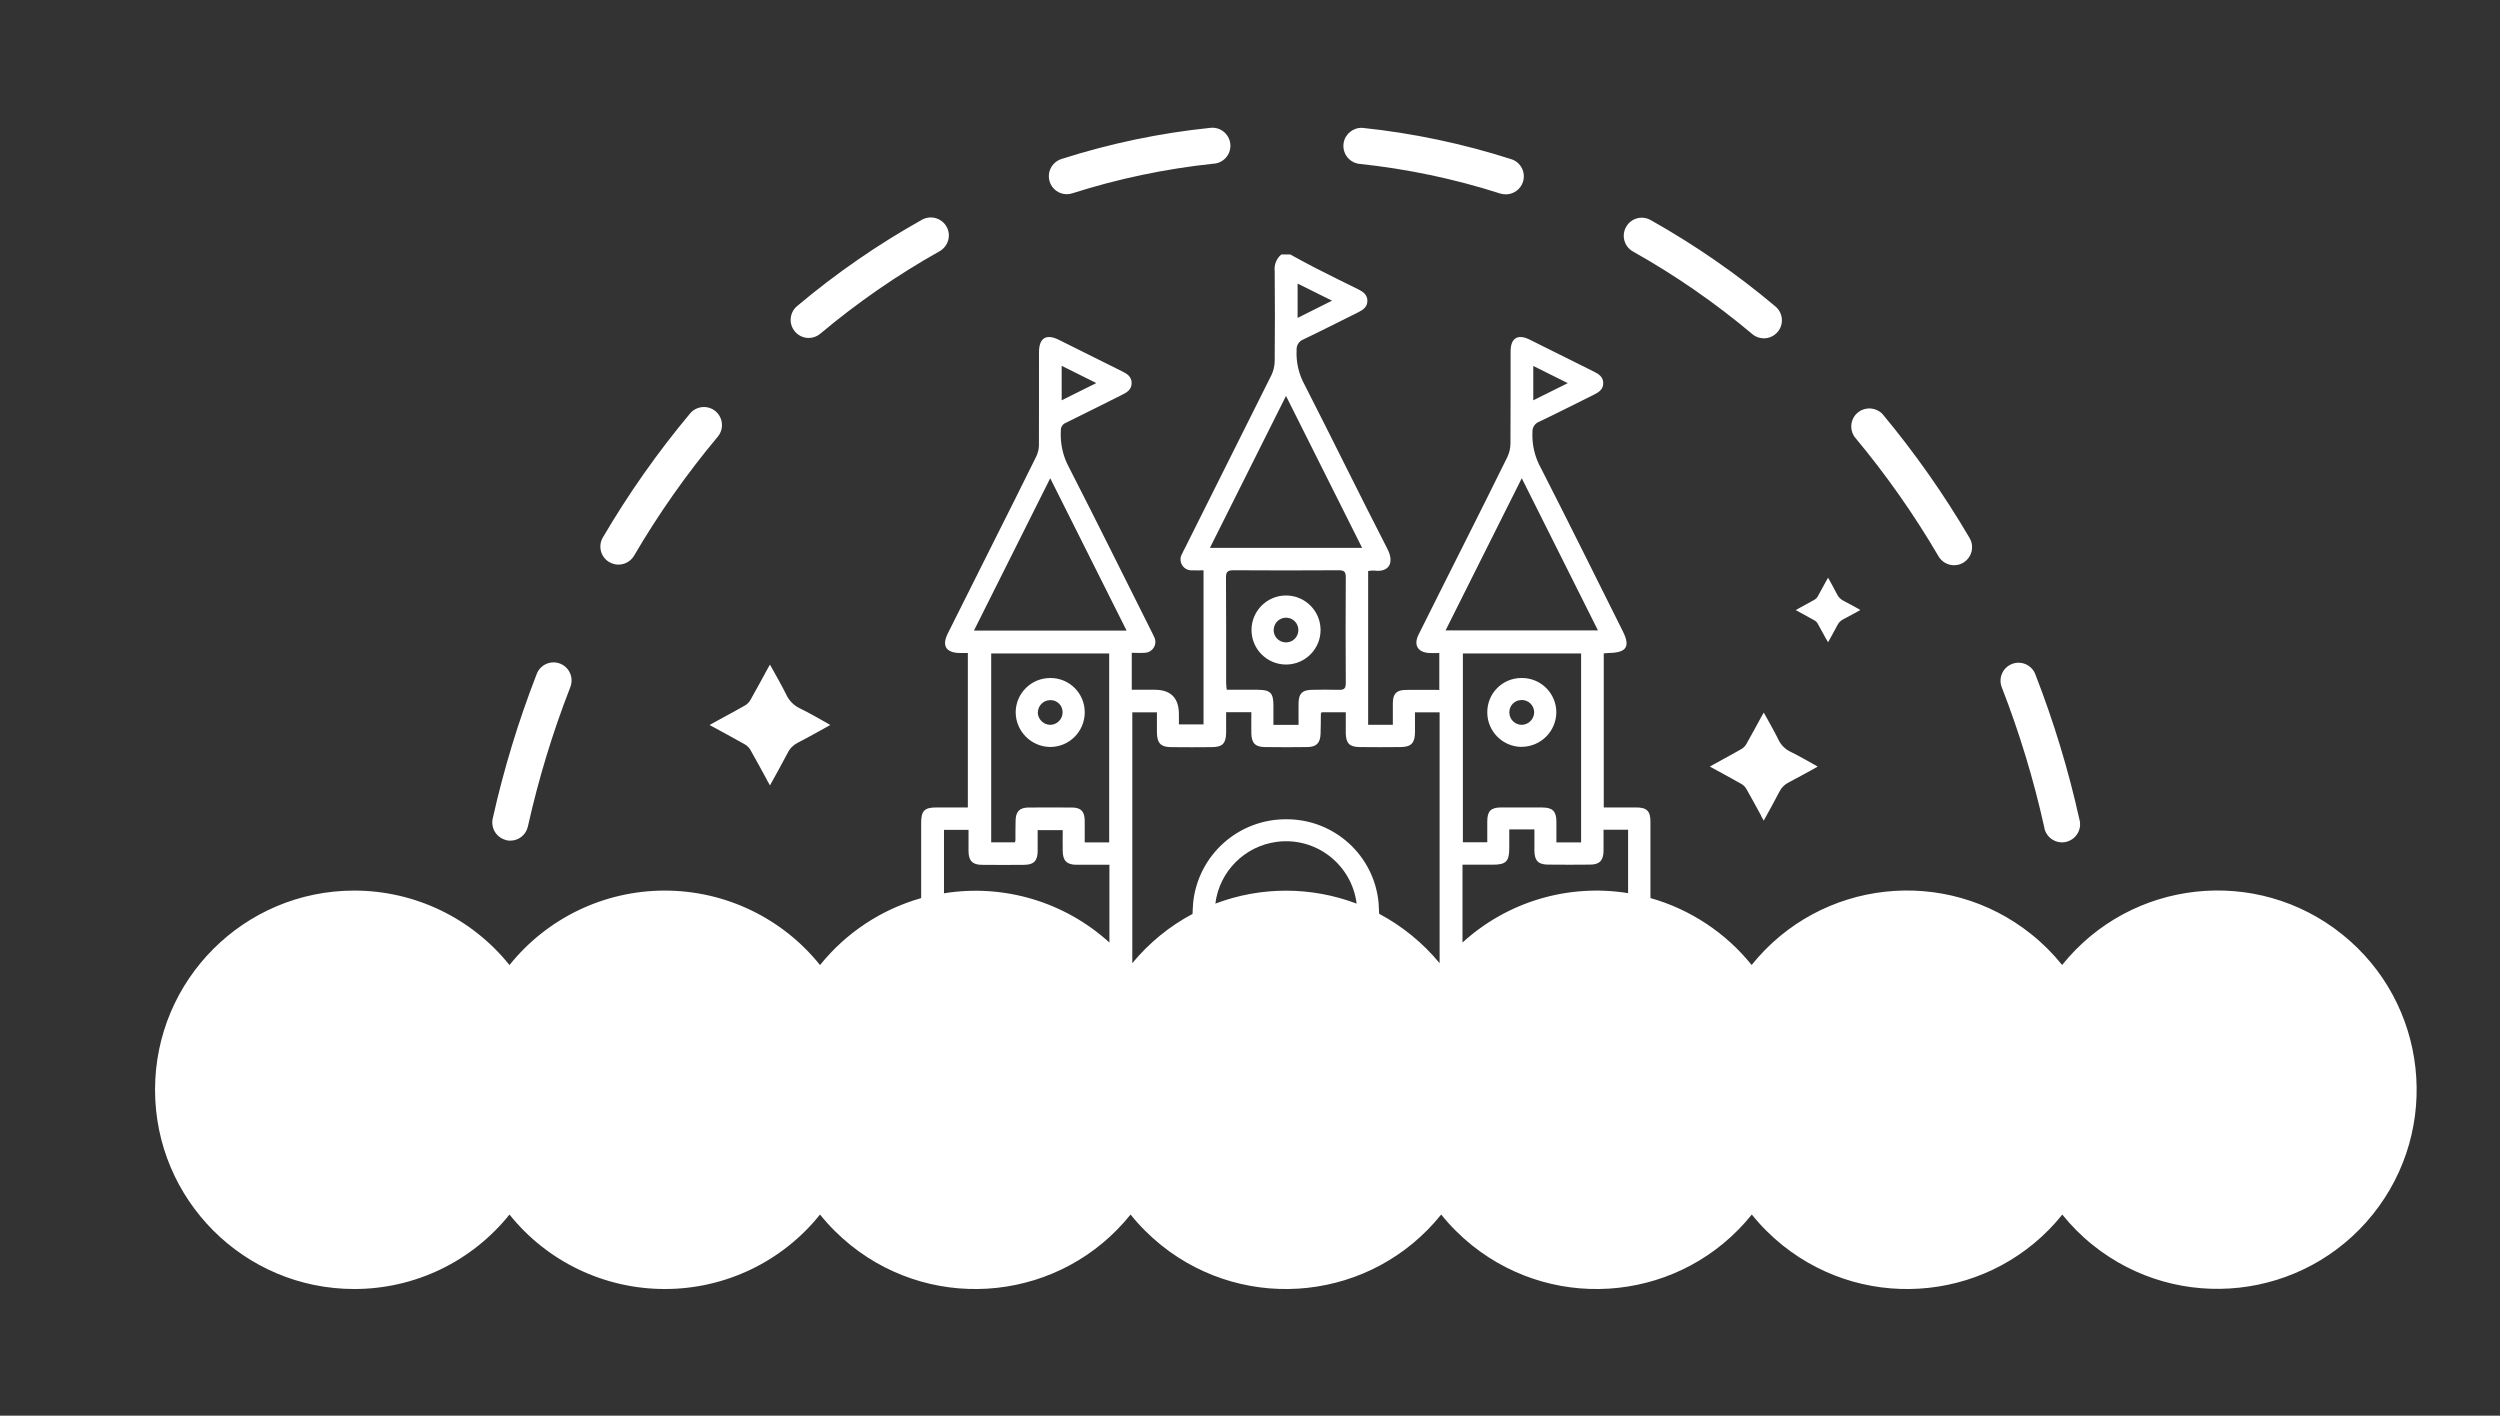 <?xml version="1.0" encoding="UTF-8"?>
<svg id="Layer_2" data-name="Layer 2" xmlns="http://www.w3.org/2000/svg" viewBox="0 0 332 188">
  <rect x="0" y="0" width="332" height="188" fill="#333333" stroke="none"/>
  <g id="Logo">
    <g id="symbol_18_04_0002_01" data-name="symbol 18 04 0002 01">
      <path id="_합치기_24" data-name="합치기 24" d="m273.88,161.29c-9.13,11.39-25.77,13.21-37.16,4.08-1.5-1.21-2.87-2.57-4.08-4.08-9.14,11.39-25.78,13.21-37.17,4.08-1.5-1.21-2.87-2.57-4.08-4.08-9.14,11.39-25.78,13.21-37.17,4.08-1.5-1.21-2.87-2.57-4.08-4.08-9.13,11.39-25.77,13.21-37.16,4.08-1.5-1.21-2.87-2.57-4.08-4.08-5.01,6.26-12.6,9.9-20.62,9.89-8.02,0-15.61-3.63-20.62-9.89-5.01,6.26-12.6,9.9-20.62,9.89-14.61,0-26.45-11.85-26.45-26.46,0-14.61,11.84-26.45,26.45-26.45h0c8.02,0,15.6,3.63,20.62,9.89,5.02-6.26,12.6-9.89,20.62-9.89,8.02,0,15.6,3.63,20.62,9.89,3.45-4.29,8.14-7.39,13.43-8.89v-9.95c0-1.66.42-2.09,2.06-2.09h4.14v-20.51c-.37,0-.72,0-1.06,0-1.84-.03-2.42-.95-1.61-2.58,2.04-4.1,4.09-8.19,6.14-12.27,1.88-3.74,3.76-7.48,5.61-11.24.22-.46.35-.96.36-1.47.02-4.13,0-8.25.01-12.38,0-1.89.94-2.49,2.62-1.66,2.79,1.39,5.58,2.78,8.37,4.17.69.34,1.33.71,1.31,1.62-.02.87-.65,1.21-1.31,1.54-2.47,1.23-4.93,2.48-7.41,3.69-.42.16-.7.57-.68,1.02-.1,1.71.27,3.42,1.09,4.92,3.7,7.22,7.29,14.49,10.93,21.74.11.23.24.46.34.7.4.69.17,1.57-.52,1.97-.23.13-.48.2-.74.2-.51.05-1.03,0-1.68,0v4.91h3.04q3.22,0,3.22,3.26v1.34h3.27v-20.46c-.51,0-.99.02-1.47,0-.8.07-1.51-.52-1.58-1.32-.03-.32.05-.64.22-.91.11-.27.26-.52.39-.78,3.82-7.63,7.64-15.26,11.45-22.9.28-.58.43-1.21.44-1.85.04-3.99.04-7.99,0-11.98-.1-.84.24-1.68.89-2.21h1.17c1.04.56,2.08,1.15,3.14,1.69,1.97,1,3.94,1.99,5.93,2.96.65.32,1.18.73,1.18,1.51s-.54,1.19-1.19,1.51c-2.45,1.21-4.88,2.46-7.34,3.63-.57.23-.92.81-.87,1.42-.08,1.62.3,3.22,1.09,4.64,3.69,7.22,7.25,14.51,10.96,21.72,1.03,2.01.08,3.16-1.74,2.9-.27,0-.54,0-.81.06v20.42h3.28c0-.99-.01-1.95,0-2.91.02-1.23.49-1.7,1.72-1.72,1.46-.02,2.92,0,4.45,0v-4.9c-.45,0-.87.02-1.29,0-1.55-.06-2.16-1.04-1.47-2.43,2.02-4.07,4.07-8.12,6.11-12.19,1.9-3.8,3.82-7.59,5.69-11.41.26-.55.4-1.14.41-1.75.03-4.09.01-8.19.02-12.28,0-1.76.94-2.35,2.53-1.56,2.85,1.41,5.69,2.84,8.55,4.26.65.32,1.2.7,1.22,1.49.02.84-.57,1.24-1.25,1.57-2.42,1.19-4.82,2.43-7.25,3.58-.57.21-.94.78-.9,1.38-.08,1.68.32,3.35,1.14,4.81,3.68,7.2,7.26,14.44,10.87,21.66,1,1.99.49,2.81-1.75,2.86-.25,0-.5.04-.79.06v20.46c1.48,0,2.9,0,4.33,0,1.39,0,1.87.49,1.87,1.88v10.15c5.29,1.5,9.99,4.61,13.44,8.89,9.14-11.39,25.79-13.21,37.17-4.06,1.5,1.2,2.86,2.56,4.06,4.06,9.15-11.39,25.8-13.21,37.19-4.07,11.39,9.14,13.21,25.79,4.07,37.19-9.15,11.39-25.8,13.21-37.19,4.07-1.5-1.2-2.86-2.57-4.07-4.07h0Zm-103.08-52.49c6.37-.04,11.71,4.8,12.28,11.14.03.47.05.94.07,1.41,3.08,1.64,5.81,3.87,8.03,6.56v-33.31h-3.27c0,.95,0,1.82,0,2.69-.02,1.39-.52,1.9-1.88,1.92-1.82.02-3.64.02-5.47,0-1.34-.01-1.82-.51-1.84-1.83-.01-.93,0-1.85,0-2.79h-3.21c-.06.12-.1.18-.1.24-.01.87,0,1.75-.04,2.63-.04,1.2-.54,1.73-1.73,1.75-1.89.03-3.78.02-5.67,0-1.26-.01-1.76-.53-1.79-1.79-.02-.93,0-1.86,0-2.84h-3.35c0,.95,0,1.85,0,2.75-.02,1.39-.49,1.88-1.88,1.89-1.79.02-3.58.02-5.37,0-1.43,0-1.92-.51-1.94-1.96,0-.9,0-1.79,0-2.66h-3.27v33.31c2.21-2.68,4.93-4.91,8-6.54.02-.49.04-.98.08-1.47.64-6.32,5.98-11.12,12.34-11.1h0Zm23.42,16.37c5.94-5.43,14.04-7.84,21.99-6.56v-8.42h-3.26c0,.97,0,1.91,0,2.84-.02,1.24-.54,1.79-1.78,1.79-1.85.02-3.7.02-5.56,0-1.32,0-1.82-.51-1.84-1.82,0-.93,0-1.86,0-2.86h-3.34v2.49c0,1.76-.43,2.2-2.17,2.2h-4.04v10.33Zm-46.89,0v-10.33c-1.5,0-2.96.01-4.41,0-1.24-.01-1.77-.54-1.79-1.79-.02-.93,0-1.87,0-2.81h-3.33v2.79c-.01,1.27-.5,1.8-1.75,1.82-1.89.02-3.77.02-5.66,0-1.24,0-1.76-.55-1.77-1.81-.01-.93,0-1.86,0-2.83h-3.26v8.42c7.94-1.28,16.03,1.13,21.98,6.55Zm32.83-5.17c-.65-5.18-5.37-8.86-10.55-8.21-4.29.54-7.68,3.92-8.21,8.21,6.04-2.29,12.71-2.29,18.76,0Zm24.71-12.76c1.32,0,1.81.52,1.82,1.84,0,.93,0,1.85,0,2.79h3.28v-25.09h-15.7v25.07h3.24c0-.97,0-1.88,0-2.78,0-1.34.47-1.83,1.8-1.84.93,0,1.86,0,2.78,0,.93,0,1.85,0,2.77,0Zm-62.53,0c1.21,0,1.69.51,1.71,1.73.01.96,0,1.92,0,2.9h3.25v-25.09h-15.67v25.08h3.14c.04-.08.06-.16.08-.24,0-.88,0-1.75.02-2.63.02-1.21.52-1.74,1.71-1.75.89,0,1.78-.01,2.67-.01,1.03,0,2.05,0,3.08.01h0Zm24.78-15.63c1.55,0,1.97.42,1.99,1.96,0,.89,0,1.79,0,2.69h3.34c0-1.05-.02-1.99,0-2.92.03-1.24.49-1.7,1.72-1.73,1.2-.02,2.41-.04,3.61,0,.73.03.95-.19.94-.93-.03-4.68-.03-9.35,0-14.02,0-.74-.23-.93-.94-.93-4.65.03-9.31.03-13.96,0-.73,0-1.02.15-1.01.96.04,4.68.01,9.36.02,14.03,0,.28.05.55.08.88h2.14c.7,0,1.38,0,2.07,0h0Zm-37.78-7.87h20.27l-10.14-20.23-10.13,20.23Zm62.62-.02h20.25c-3.38-6.76-6.72-13.4-10.12-20.21-3.4,6.79-6.74,13.46-10.12,20.21h0Zm-31.3-10.96h20.23c-3.38-6.75-6.71-13.38-10.11-20.18-3.41,6.82-6.72,13.42-10.11,20.19h0Zm-19.67-19.6c1.54-.77,2.97-1.48,4.6-2.29-1.66-.82-3.11-1.55-4.6-2.29v4.58Zm62.63,0c1.53-.76,2.97-1.48,4.58-2.28-1.63-.81-3.07-1.53-4.58-2.28v4.56Zm-31.3-10.94c1.55-.78,3-1.5,4.57-2.29-1.59-.79-3.04-1.52-4.57-2.27v4.56Zm99.15,67.61c-1.4-6.31-3.28-12.5-5.62-18.52-.5-1.22.08-2.62,1.3-3.12,1.22-.5,2.62.08,3.12,1.3.01.03.02.05.03.08,2.43,6.25,4.39,12.68,5.84,19.23.37,1.27-.37,2.6-1.64,2.97-1.27.37-2.6-.37-2.97-1.64-.03-.1-.05-.19-.06-.29h0Zm-204.22,1.74c-1.29-.29-2.1-1.57-1.82-2.86,1.46-6.55,3.42-12.97,5.85-19.22.48-1.23,1.87-1.84,3.1-1.36,1.23.48,1.84,1.87,1.36,3.11-2.35,6.02-4.23,12.21-5.64,18.52-.24,1.1-1.21,1.88-2.33,1.88-.17,0-.35-.02-.52-.05h0Zm166.61-3.28c-.65-1.18-1.29-2.38-1.96-3.55-.16-.26-.38-.48-.64-.63-1.37-.78-2.76-1.53-4.2-2.31.56-.31,1.06-.59,1.57-.87.89-.49,1.78-.96,2.65-1.47.25-.15.46-.36.61-.61.7-1.23,1.38-2.49,2.06-3.74.08-.15.17-.29.28-.48.67,1.22,1.34,2.37,1.93,3.57.34.73.93,1.32,1.67,1.66,1.06.51,2.08,1.12,3.12,1.69.13.08.27.16.44.26-1.31.72-2.57,1.43-3.86,2.1-.52.26-.95.68-1.21,1.2-.66,1.29-1.38,2.55-2.1,3.87-.14-.25-.26-.45-.37-.67h0Zm-132.02-4.74c-.73-1.32-1.44-2.66-2.19-3.97-.17-.29-.42-.54-.72-.72-1.54-.87-3.1-1.71-4.7-2.58.62-.34,1.19-.65,1.76-.97.99-.54,1.99-1.07,2.97-1.64.28-.17.52-.41.68-.69.79-1.38,1.54-2.79,2.3-4.18.09-.17.19-.33.31-.54.75,1.36,1.51,2.65,2.16,3.98.38.82,1.04,1.48,1.87,1.86,1.19.57,2.33,1.25,3.49,1.89.15.08.29.17.49.29-1.46.81-2.87,1.61-4.31,2.35-.58.29-1.06.76-1.34,1.34-.75,1.44-1.55,2.85-2.36,4.33-.15-.28-.28-.51-.42-.74h0Zm37.6-4.35c-2.53-.05-4.55-2.1-4.56-4.63.03-2.53,2.1-4.55,4.63-4.53h0c2.5,0,4.53,2.02,4.54,4.52,0,.03,0,.05,0,.08-.02,2.51-2.05,4.55-4.57,4.56h-.04Zm-1.63-4.58c.03.88.73,1.59,1.6,1.64.92.02,1.68-.71,1.7-1.62,0,0,0,0,0,0,.04-.88-.65-1.63-1.53-1.66-.03,0-.07,0-.1,0h0c-.91,0-1.65.73-1.65,1.64,0,0,0,0,0,0h0Zm64.24,4.57c-2.53-.03-4.56-2.1-4.54-4.62,0-2.5,2.02-4.53,4.52-4.53h.09c2.53,0,4.57,2.06,4.56,4.59,0,0,0,0,0,0-.04,2.51-2.07,4.52-4.58,4.55h-.06Zm-.03-6.22c-.88.01-1.59.74-1.58,1.62,0,.04,0,.07,0,.11.05.88.78,1.56,1.66,1.56.92-.03,1.65-.79,1.64-1.71-.03-.89-.77-1.6-1.67-1.59h-.06Zm-35.82-9.27c-.02-2.53,2.02-4.6,4.55-4.62,2.53-.02,4.6,2.02,4.62,4.55.02,2.53-2.02,4.6-4.55,4.62h-.04c-2.51,0-4.56-2.03-4.58-4.55h0Zm2.94-.12c-.05.91.64,1.68,1.55,1.73s1.68-.64,1.73-1.55c.05-.91-.64-1.68-1.55-1.73-.03,0-.05,0-.08,0h0c-.88,0-1.6.68-1.64,1.56h0Zm73.4,1.33c-.39-.71-.77-1.42-1.17-2.13-.09-.16-.22-.29-.39-.38-.82-.47-1.65-.91-2.51-1.38.33-.19.64-.35.94-.52.53-.29,1.07-.57,1.59-.88.15-.09.28-.21.37-.37.42-.74.82-1.49,1.23-2.24.05-.09.1-.18.17-.29.39.73.8,1.41,1.15,2.13.2.44.56.79,1,.99.64.31,1.24.67,1.87,1.01.08.04.16.09.26.16-.78.43-1.53.86-2.3,1.25-.31.16-.56.41-.72.72-.4.77-.83,1.52-1.26,2.31-.08-.14-.15-.27-.23-.39h0Zm14.89-11.04c-3.26-5.57-6.98-10.86-11.12-15.82-.78-1.07-.55-2.57.52-3.35.97-.71,2.32-.59,3.16.28,4.3,5.16,8.17,10.67,11.57,16.47.67,1.14.29,2.61-.85,3.28-1.14.67-2.61.29-3.28-.86h0Zm-176.52.78c-1.14-.67-1.52-2.13-.85-3.28,3.4-5.8,7.27-11.3,11.58-16.46.85-1.01,2.36-1.15,3.38-.3,1.01.85,1.15,2.36.3,3.38-4.14,4.95-7.86,10.24-11.12,15.81-.43.73-1.22,1.18-2.07,1.18-.42,0-.84-.11-1.2-.33h0Zm151.79-30.29c-4.93-4.14-10.23-7.81-15.84-10.96-1.15-.64-1.57-2.1-.92-3.26s2.1-1.57,3.26-.92c5.87,3.3,11.43,7.14,16.58,11.48,1.01.85,1.15,2.36.3,3.37-.46.54-1.13.86-1.84.86-.56,0-1.11-.2-1.54-.56h0Zm-127.14-.34c-.85-1.01-.72-2.52.29-3.37,5.16-4.34,10.71-8.18,16.59-11.47,1.15-.64,2.61-.23,3.26.92.65,1.15.23,2.61-.92,3.26-5.61,3.15-10.92,6.82-15.85,10.96-.43.36-.97.56-1.53.56-.71,0-1.38-.31-1.83-.85h0Zm93.67-18.32c-6.11-1.96-12.41-3.28-18.8-3.95-1.31-.21-2.2-1.43-2-2.74.19-1.22,1.27-2.09,2.5-2.03,6.72.7,13.34,2.1,19.77,4.16,1.26.4,1.95,1.75,1.55,3.01-.32.99-1.24,1.66-2.28,1.66-.25,0-.5-.04-.74-.11h0Zm-59.83-1.57c-.4-1.26.29-2.6,1.55-3.01h0c6.43-2.06,13.06-3.45,19.77-4.14,1.31-.16,2.5.78,2.66,2.09s-.78,2.5-2.09,2.66c-.03,0-.05,0-.08,0-6.39.67-12.69,1.99-18.81,3.94-.24.08-.48.12-.73.12-1.04,0-1.96-.67-2.28-1.67h0Z" fill="#fff"/>
      <rect id="_사각형_251" data-name="사각형 251" width="332" height="188" fill="none"/>
    </g>
  </g>
</svg>